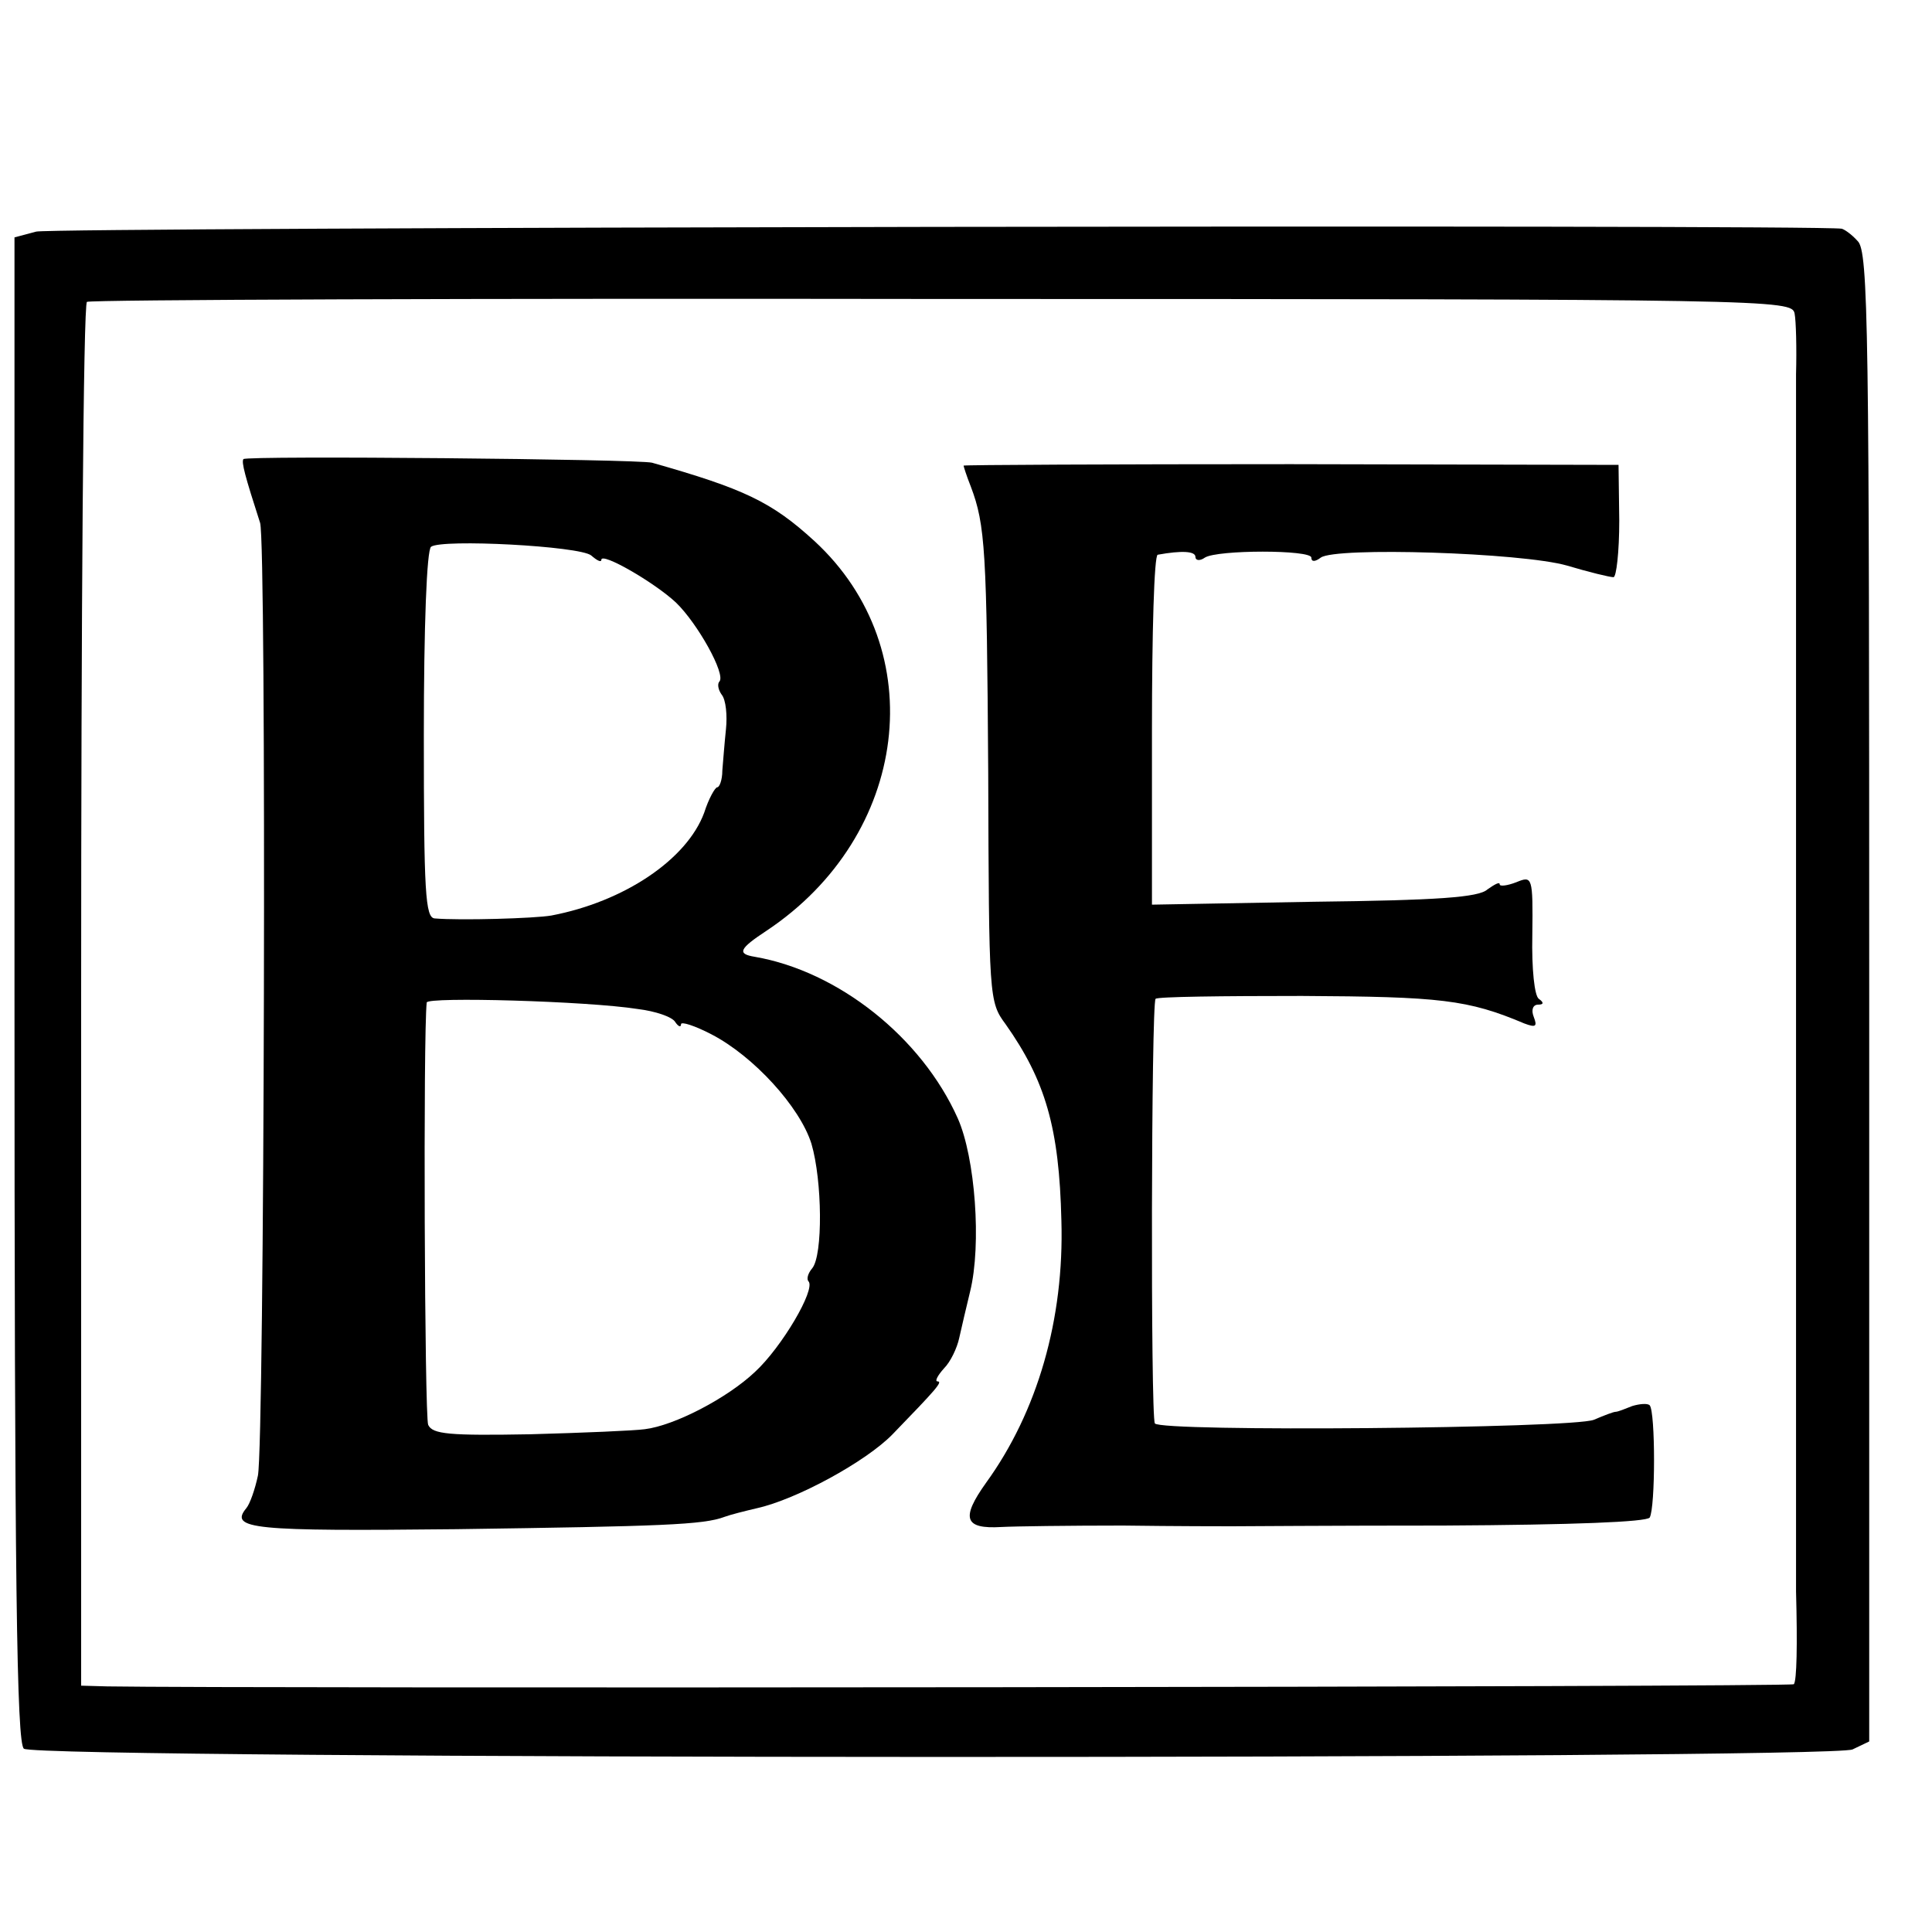 <?xml version="1.0" standalone="no"?>
<!DOCTYPE svg PUBLIC "-//W3C//DTD SVG 20010904//EN"
 "http://www.w3.org/TR/2001/REC-SVG-20010904/DTD/svg10.dtd">
<svg version="1.0" xmlns="http://www.w3.org/2000/svg"
 width="16pt" height="16pt" viewBox="0 0 16 16"
 preserveAspectRatio="xMidYMid meet">
<g transform="translate(0,16) scale(0.006,-0.006)"
fill="#000000" stroke="none">
<path d="M50 2347 l-30 -8 0 -1038 c0 -819 3 -1041 13 -1048 18 -15 2495 -15
2524 -1 l23 11 0 1028 c0 923 -1 1029 -16 1043 -8 9 -18 16 -22 17 -41 6
-2470 2 -2492 -4z m2427 -113 c2 -10 3 -48 2 -84 0 -36 0 -72 0 -80 0 -8 0
-44 0 -80 0 -36 0 -72 0 -80 0 -8 0 -44 0 -80 0 -36 0 -72 0 -80 0 -8 0 -44 0
-80 0 -36 0 -72 0 -80 0 -8 0 -44 0 -80 0 -36 0 -72 0 -80 0 -8 0 -44 0 -80 0
-36 0 -72 0 -80 0 -8 0 -44 0 -80 0 -36 0 -72 0 -80 0 -8 0 -44 0 -80 0 -36 0
-72 0 -80 0 -8 0 -44 0 -80 0 -36 0 -72 0 -80 0 -8 0 -44 0 -80 0 -36 0 -72 0
-80 0 -8 0 -44 0 -80 0 -36 0 -72 0 -80 2 -74 1 -123 -3 -128 -4 -4 -2148 -6
-2328 -3 l-36 1 0 952 c0 524 3 955 8 958 4 3 536 5 1181 4 1151 0 1172 -1
1176 -20z"/>
<path d="M336 2033 c-3 -4 2 -23 23 -88 9 -26 6 -1270 -3 -1315 -4 -19 -11
-39 -16 -45 -24 -29 9 -32 290 -29 284 4 341 6 370 17 8 3 28 8 45 12 54 12
150 64 187 102 59 61 70 73 62 73 -4 0 0 8 9 18 9 9 18 28 21 42 3 14 10 43
15 64 16 65 7 185 -17 239 -50 112 -165 203 -280 223 -25 4 -22 11 16 36 197
131 229 388 66 538 -59 54 -97 72 -224 108 -19 5 -559 10 -564 5z m480 -133
c8 -7 14 -10 14 -6 0 11 73 -31 103 -59 30 -29 69 -99 60 -109 -3 -3 -2 -11 3
-18 6 -7 8 -29 6 -48 -2 -19 -4 -45 -5 -57 0 -13 -4 -23 -7 -23 -3 0 -12 -16
-18 -35 -24 -65 -111 -123 -211 -142 -23 -4 -126 -7 -161 -4 -13 1 -15 36 -15
253 0 150 4 256 10 260 15 11 205 1 221 -12z m64 -626 c25 -3 48 -11 52 -18 4
-6 8 -8 8 -3 0 4 19 -2 42 -14 58 -30 122 -100 138 -151 15 -51 16 -154 1
-172 -6 -7 -8 -15 -5 -18 10 -11 -37 -91 -74 -125 -38 -36 -111 -74 -152 -79
-14 -2 -85 -5 -158 -7 -112 -2 -135 0 -141 13 -5 11 -7 541 -2 583 1 8 221 2
291 -9z"/>
<path d="M1330 2024 c0 -1 4 -14 10 -29 20 -53 22 -88 24 -395 1 -311 1 -316
24 -347 55 -78 74 -143 77 -271 4 -136 -33 -264 -104 -362 -35 -49 -30 -64 21
-61 18 1 94 2 168 2 74 -1 142 -1 150 -1 8 0 140 1 293 1 180 1 279 5 284 11
8 14 8 146 0 155 -3 3 -14 2 -24 -1 -10 -4 -20 -8 -23 -8 -3 0 -16 -5 -30 -11
-30 -12 -599 -17 -606 -5 -6 10 -5 580 1 586 2 3 93 4 202 4 191 -1 229 -5
307 -38 16 -6 18 -4 13 9 -4 10 -1 17 6 17 8 0 8 3 1 8 -6 4 -10 41 -9 88 1
81 0 82 -22 73 -13 -5 -23 -6 -23 -3 0 4 -7 0 -17 -7 -12 -11 -69 -15 -240
-17 l-223 -4 0 241 c0 133 3 242 8 242 33 6 52 5 52 -3 0 -5 6 -6 13 -1 17 11
147 11 147 0 0 -6 5 -6 13 0 20 15 277 7 340 -11 30 -9 59 -16 64 -16 4 0 8
35 8 78 l-1 77 -452 1 c-249 0 -452 -1 -452 -2z"/>
</g>
</svg>
